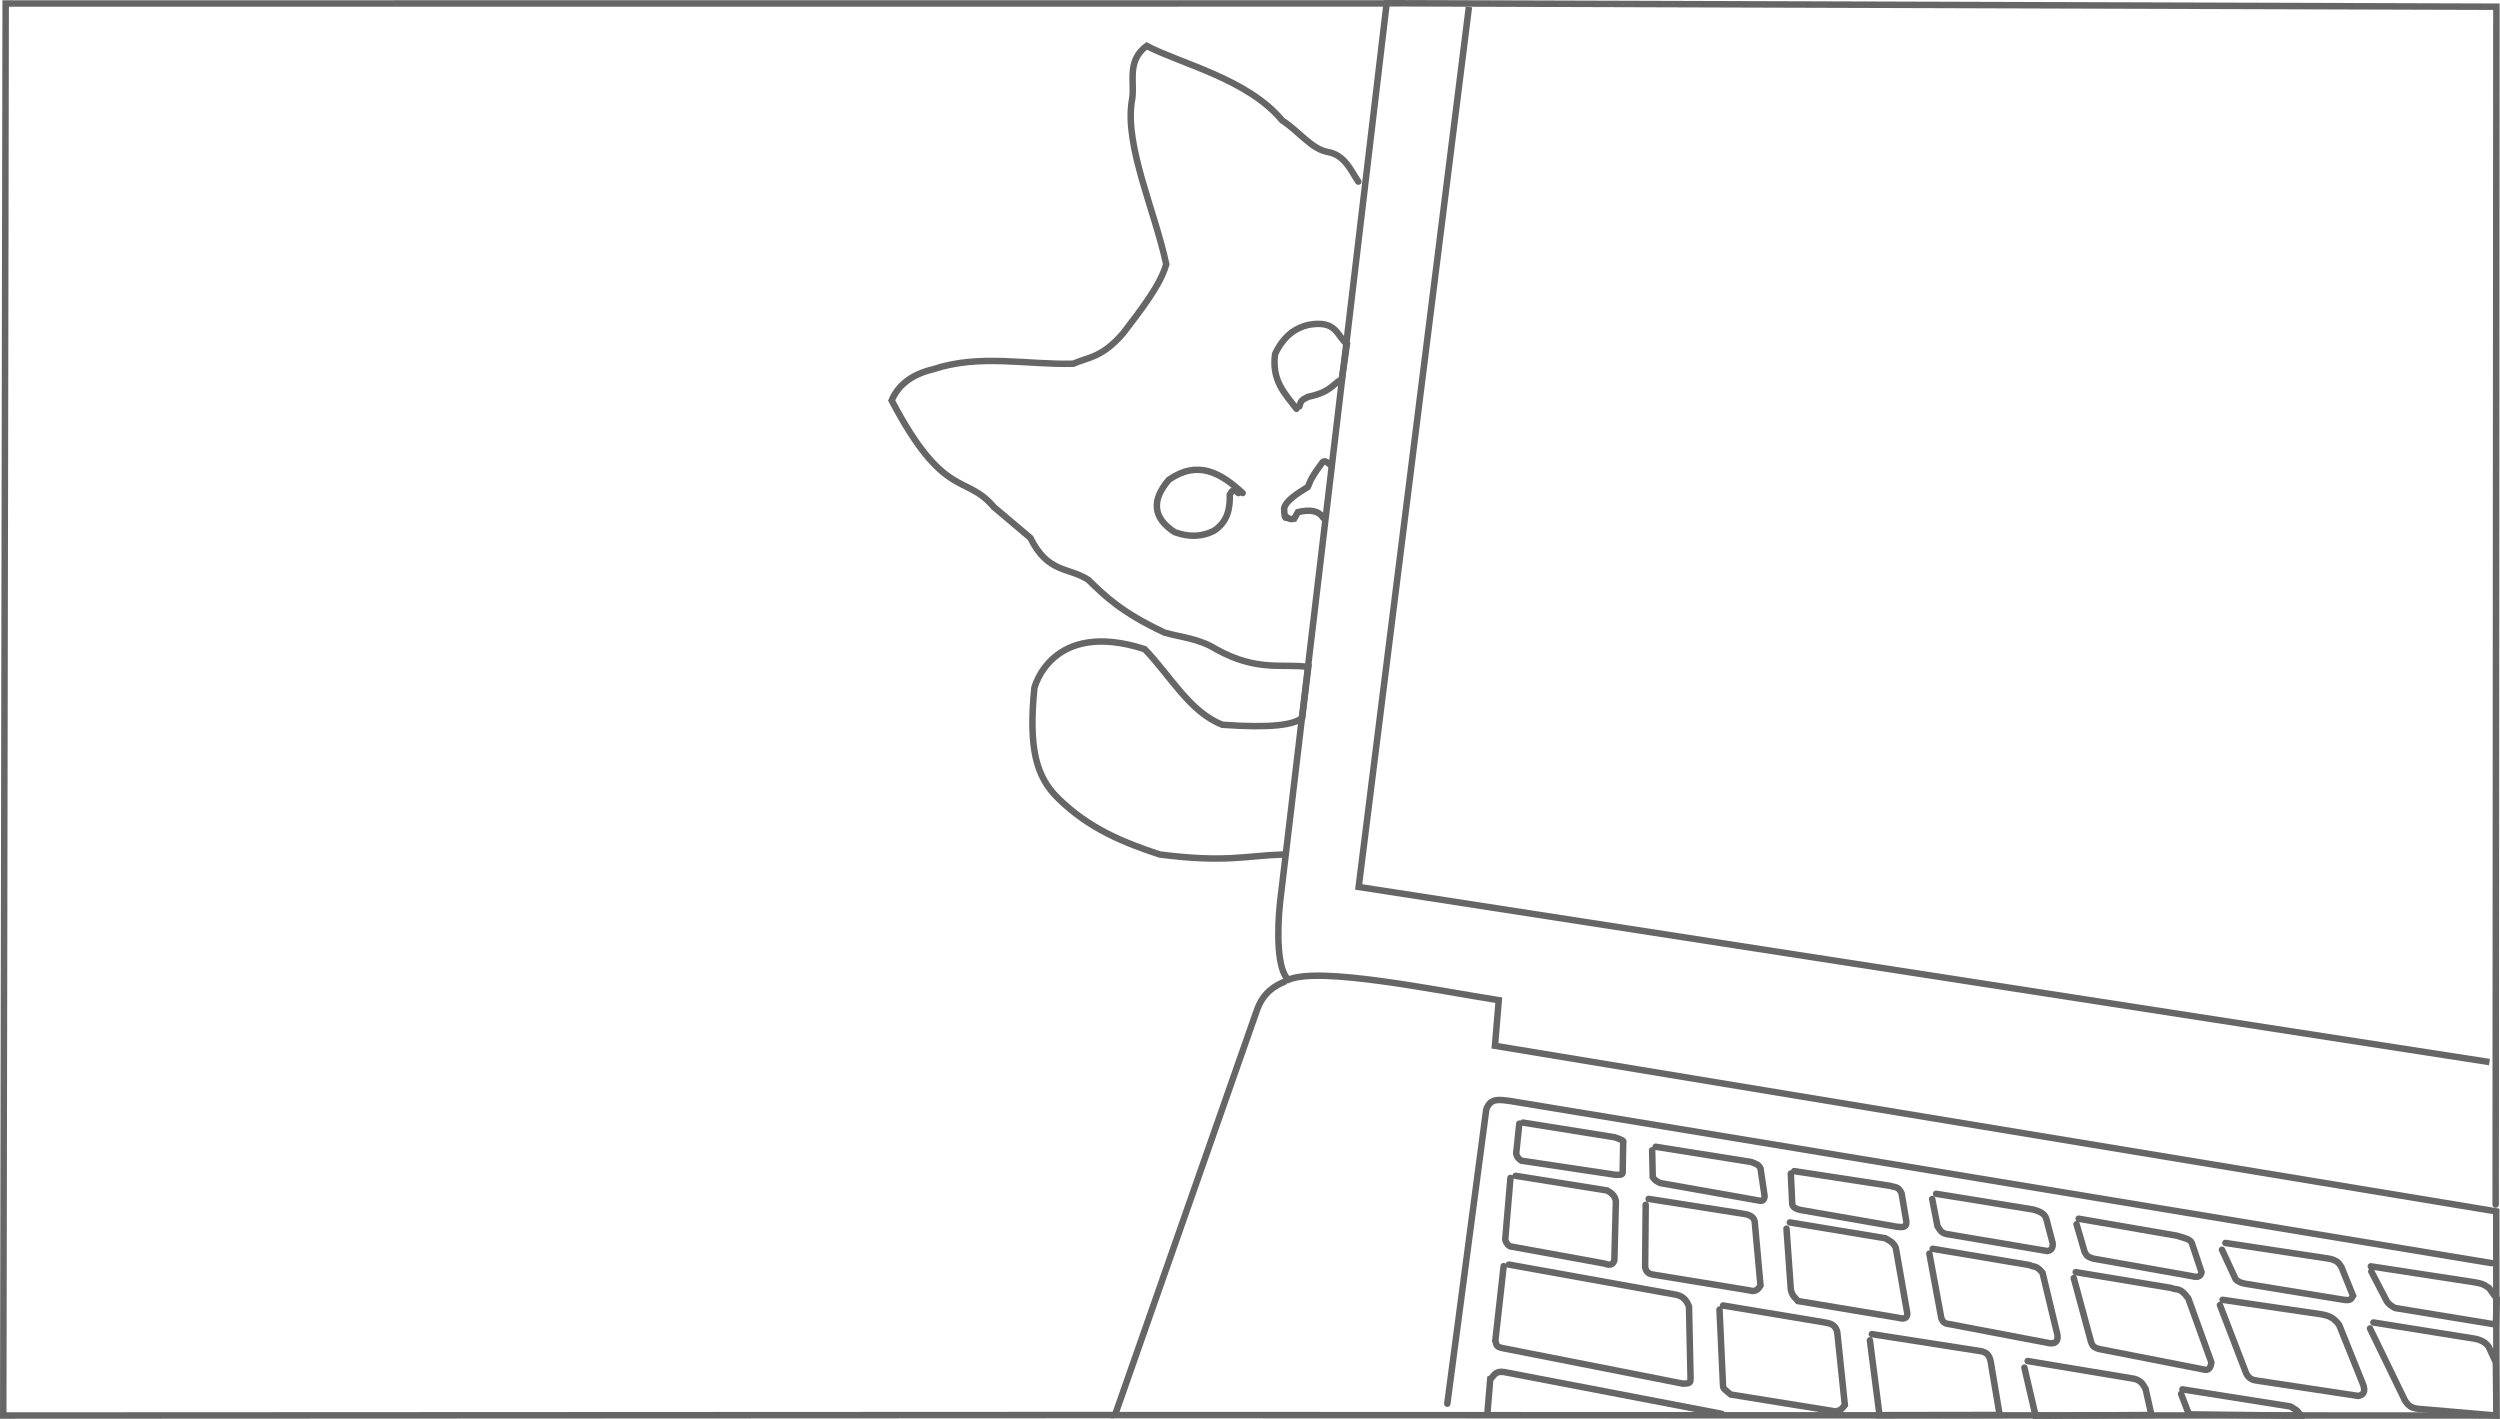 <?xml version="1.0" encoding="UTF-8" standalone="no"?>
<!-- Created with Inkscape (http://www.inkscape.org/) -->

<svg
   xmlns:dc="http://purl.org/dc/elements/1.1/"
   xmlns:cc="http://creativecommons.org/ns#"
   xmlns:rdf="http://www.w3.org/1999/02/22-rdf-syntax-ns#"
   xmlns:svg="http://www.w3.org/2000/svg"
   xmlns="http://www.w3.org/2000/svg"
   xmlns:sodipodi="http://sodipodi.sourceforge.net/DTD/sodipodi-0.dtd"
   xmlns:inkscape="http://www.inkscape.org/namespaces/inkscape"
   width="1156.293"
   height="656.344"
   viewBox="0 0 1156.293 656.344"
   id="svg2"
   version="1.1"
   inkscape:version="0.91 r13725"
   sodipodi:docname="lines.svg">
  <defs
     id="defs4" />
  <sodipodi:namedview
     id="base"
     pagecolor="#ffffff"
     bordercolor="#666666"
     borderopacity="1.0"
     inkscape:pageopacity="0.0"
     inkscape:pageshadow="2"
     inkscape:zoom="0.94548748"
     inkscape:cx="570.66664"
     inkscape:cy="290.55051"
     inkscape:document-units="px"
     inkscape:current-layer="svg2"
     showgrid="false"
     inkscape:window-width="1920"
     inkscape:window-height="1018"
     inkscape:window-x="-8"
     inkscape:window-y="-8"
     inkscape:window-maximized="1"
     fit-margin-top="0"
     fit-margin-left="0"
     fit-margin-right="0"
     fit-margin-bottom="0"
     units="px"
     showborder="true" />
  <path
     style="fill:none;fill-rule:evenodd;stroke:#666666;stroke-width:3;stroke-linecap:round;stroke-linejoin:miter;stroke-miterlimit:4;stroke-dasharray:none;stroke-opacity:1"
     d="m 702.71,519.699 -1.449,13.763 c 0.399,1.939 1.383,2.707 2.415,3.38 l 43.463,6.519 c 1.58,-0.03 3.629,0.41 3.38,-1.449 l 0.241,-13.522 c 0.681,-0.805 -1.628,-1.61 -4.105,-2.415 l -42.256,-6.761"
     id="path4190"
     inkscape:connector-curvature="0"
     sodipodi:nodetypes="cccccccc" />
  <path
     style="fill:none;fill-rule:evenodd;stroke:#666666;stroke-width:3;stroke-linecap:round;stroke-linejoin:miter;stroke-miterlimit:4;stroke-dasharray:none;stroke-opacity:1"
     d="M 1154.285,557.115 1154.624,3.108 641.362,1.504 592.041,417.424 c -1.442,13.324 -1.337,31.47 3.897,35.708 14.554,-6.238 68.419,4.959 97.266,9.478 l -1.76,21.093 463.106,76.59 0.075,94.415 -638.934,-0.211 65.435,-186.648 c 3.031,-9.159 9.03,-12.116 12.9,-13.744"
     id="path3347"
     inkscape:connector-curvature="0"
     sodipodi:nodetypes="cccccccccccc" />
  <path
     style="fill:none;fill-rule:evenodd;stroke:#666666;stroke-width:3;stroke-linecap:butt;stroke-linejoin:miter;stroke-miterlimit:4;stroke-dasharray:none;stroke-opacity:1"
     d="m 679.405,3.223 -51,407 523,81"
     id="path4160"
     inkscape:connector-curvature="0"
     sodipodi:nodetypes="ccc" />
  <path
     style="fill:none;fill-rule:evenodd;stroke:#666666;stroke-width:3;stroke-linecap:round;stroke-linejoin:miter;stroke-miterlimit:4;stroke-dasharray:none;stroke-opacity:1"
     d="m 669.405,649.223 18,-136 c 1.923,-5.816 6.628,-4.481 11,-4 l 454,75"
     id="path4162"
     inkscape:connector-curvature="0"
     sodipodi:nodetypes="cccc" />
  <path
     style="fill:none;fill-rule:evenodd;stroke:#666666;stroke-width:3;stroke-linecap:round;stroke-linejoin:miter;stroke-miterlimit:4;stroke-dasharray:none;stroke-opacity:1"
     d="M 628.239,83.999 C 625.155,79.598 622.21,71.697 614.187,70.315 606.605,69.008 600.846,60.725 593.018,55.712 577.259,36.577 545.87,29.372 530.341,21.22 c -9.813,7.418 -5.017,17.27 -6.935,26.004 -3.026,20.82 10.617,49.975 16,75 -2.73,9.682 -11.512,20.878 -20,32 -9.893,11.346 -15.839,10.851 -23,14 -21.592,0.586 -43.184,-4.63 -64.776,2.556 -10.319,2.468 -16.313,7.531 -19.224,14.444 24.317,46.312 34.342,33.856 47.228,49.257 l 16.946,14.317 c 8.103,16.543 17.844,13.438 26.827,19.426 7.711,7.494 15.233,14.988 35.228,24.371 7.924,2.241 15.848,2.729 23.772,7.629 19.138,10.673 30.748,6.551 42.713,8.257 l -2.856,23.485 c -3.694,3.347 -14.379,4.854 -36.856,3.257 -15.287,-5.914 -24.223,-22.943 -36,-35 -43.261,-13.922 -51,18 -51,18 -2.726,27.818 0.805,41.059 11,51 14.434,14.213 30.615,20.564 47,26 30.691,3.897 39.652,0.551 57,0"
     id="path4169"
     inkscape:connector-curvature="0"
     sodipodi:nodetypes="csccccccccccccccccccccc" />
  <path
     style="fill:none;fill-rule:evenodd;stroke:#666666;stroke-width:3;stroke-linecap:round;stroke-linejoin:miter;stroke-miterlimit:4;stroke-dasharray:none;stroke-opacity:1"
     d="m 698.606,544.811 -2.415,28.492 c 0.315,1.046 0.604,2.093 2.173,3.139 l 43.704,7.968 c 2.013,0.726 3.847,1.005 4.588,-1.449 l 0.724,-27.285 c -0.248,-2.437 -1.936,-3.914 -4.105,-5.071 l -42.256,-6.761"
     id="path4192"
     inkscape:connector-curvature="0"
     sodipodi:nodetypes="cccccccc" />
  <path
     style="fill:none;fill-rule:evenodd;stroke:#666666;stroke-width:3;stroke-linecap:round;stroke-linejoin:miter;stroke-miterlimit:4;stroke-dasharray:none;stroke-opacity:1"
     d="m 695.467,585.618 -3.863,34.529 c 0.669,1.218 -0.219,2.748 3.38,3.38 l 83.304,16.419 c 4.535,0.146 3.28,-1.363 3.622,-2.415 l -0.724,-33.322 c -0.983,-2.205 -2.049,-4.368 -5.554,-5.312 l -77.75,-14.005"
     id="path4194"
     inkscape:connector-curvature="0"
     sodipodi:nodetypes="cccccccc" />
  <path
     style="fill:none;fill-rule:evenodd;stroke:#666666;stroke-width:3;stroke-linecap:round;stroke-linejoin:miter;stroke-miterlimit:4;stroke-dasharray:none;stroke-opacity:1"
     d="m 688.023,652.844 1.254,-15.105 c 1.477,-0.637 1.685,-3.792 6.365,-3.148 L 796.385,653.927"
     id="path4196"
     inkscape:connector-curvature="0"
     sodipodi:nodetypes="cccc" />
  <path
     style="fill:none;fill-rule:evenodd;stroke:#666666;stroke-width:3;stroke-linecap:round;stroke-linejoin:miter;stroke-miterlimit:4;stroke-dasharray:none;stroke-opacity:1"
     d="m 764.147,532.019 0.271,12.462 c 0.915,1.433 1.893,1.99 3.522,2.709 l 45.783,8.127 c 1.552,0.387 2.331,-0.387 2.438,-2.167 l -1.896,-12.733 c -0.903,-2.077 -2.766,-2.235 -4.335,-2.98 l -44.158,-7.044"
     id="path4198"
     inkscape:connector-curvature="0"
     sodipodi:nodetypes="cccccccc" />
  <path
     style="fill:none;fill-rule:evenodd;stroke:#666666;stroke-width:3;stroke-linecap:round;stroke-linejoin:miter;stroke-miterlimit:4;stroke-dasharray:none;stroke-opacity:1"
     d="m 761.167,557.214 -0.271,28.987 c 0.637,2.423 1.901,2.965 3.251,3.251 l 44.7,7.314 c 1.806,0.505 3.612,0.866 5.418,-2.167 l -2.709,-29.8 c -0.668,-2.493 -3.15,-3.171 -5.96,-3.522 l -43.074,-6.773"
     id="path4200"
     inkscape:connector-curvature="0"
     sodipodi:nodetypes="cccccccc" />
  <path
     style="fill:none;fill-rule:evenodd;stroke:#666666;stroke-width:3;stroke-linecap:round;stroke-linejoin:miter;stroke-miterlimit:4;stroke-dasharray:none;stroke-opacity:1"
     d="m 795.302,605.706 1.625,35.218 c 0.31,0.779 -0.833,0.588 3.522,4.064 l 48.763,7.856 c 1.243,-0.769 1.537,0.357 4.064,-2.98 l -3.522,-33.863 c -0.618,-1.956 -1.52,-3.799 -5.689,-4.335 l -47.138,-7.856"
     id="path4202"
     inkscape:connector-curvature="0"
     sodipodi:nodetypes="cccccccc" />
  <path
     style="fill:none;fill-rule:evenodd;stroke:#666666;stroke-width:3;stroke-linecap:round;stroke-linejoin:miter;stroke-miterlimit:4;stroke-dasharray:none;stroke-opacity:1"
     d="m 826.285,568.273 1.996,28.161 c 0.658,3.125 2.127,3.819 3.326,5.322 l 46.566,7.761 c 2.424,0.701 3.93,0.256 3.991,-1.996 l -5.322,-30.379 c -1.199,-2.758 -3.122,-3.346 -4.878,-4.435 l -44.127,-7.317"
     id="path4204"
     inkscape:connector-curvature="0"
     sodipodi:nodetypes="cccccccc" />
  <path
     style="fill:none;fill-rule:evenodd;stroke:#666666;stroke-width:3;stroke-linecap:round;stroke-linejoin:miter;stroke-miterlimit:4;stroke-dasharray:none;stroke-opacity:1"
     d="m 864.868,619.939 4.435,34.592 55.575,-0.083 -4.13,-24.531 c -0.592,-3.473 -2.235,-4.316 -3.991,-4.878 l -51.001,-7.983"
     id="path4206"
     inkscape:connector-curvature="0"
     sodipodi:nodetypes="cccccc" />
  <path
     style="fill:none;fill-rule:evenodd;stroke:#666666;stroke-width:3;stroke-linecap:round;stroke-linejoin:miter;stroke-miterlimit:4;stroke-dasharray:none;stroke-opacity:1"
     d="m 828.281,542.772 0.665,14.191 c 0.229,1.144 1.184,2.106 3.77,2.661 l 44.57,7.761 c 2.093,0.109 4.603,0.843 4.435,-2.439 l -2.217,-13.083 c -1.626,-3.445 -3.252,-2.533 -4.878,-3.326 l -44.792,-6.874"
     id="path4208"
     inkscape:connector-curvature="0"
     sodipodi:nodetypes="cccccccc" />
  <path
     style="fill:none;fill-rule:evenodd;stroke:#666666;stroke-width:3;stroke-linecap:round;stroke-linejoin:miter;stroke-miterlimit:4;stroke-dasharray:none;stroke-opacity:1"
     d="m 892.364,579.803 5.544,29.935 c 0.571,1.295 1.236,2.526 3.548,2.661 l 46.566,8.87 c 3.152,0.311 3.934,-1.354 3.548,-3.991 l -6.874,-28.605 c -2.997,-3.685 -4.041,-2.489 -5.987,-3.548 l -44.792,-7.539"
     id="path4212"
     inkscape:connector-curvature="0"
     sodipodi:nodetypes="cccccccc" />
  <path
     style="fill:none;fill-rule:evenodd;stroke:#666666;stroke-width:3;stroke-linecap:round;stroke-linejoin:miter;stroke-miterlimit:4;stroke-dasharray:none;stroke-opacity:1"
     d="m 893.675,554.584 2.436,12.486 c 0.937,1.41 1.484,3.014 3.959,3.654 l 46.898,7.918 c 1.425,-0.299 2.616,-0.948 2.436,-3.654 l -3.045,-11.572 c -0.88,-2.369 -3.318,-3.178 -5.786,-3.959 l -45.071,-7.309"
     id="path4214"
     inkscape:connector-curvature="0"
     sodipodi:nodetypes="cccccccc" />
  <path
     style="fill:none;fill-rule:evenodd;stroke:#666666;stroke-width:3;stroke-linecap:round;stroke-linejoin:miter;stroke-miterlimit:4;stroke-dasharray:none;stroke-opacity:1"
     d="m 936.31,632.545 5.177,22.231 53.598,-0.305 -2.741,-12.181 c -1.126,-1.723 -1.734,-3.618 -5.177,-4.568 l -49.335,-8.222"
     id="path4216"
     inkscape:connector-curvature="0"
     sodipodi:nodetypes="cccccc" />
  <path
     style="fill:none;fill-rule:evenodd;stroke:#666666;stroke-width:3;stroke-linecap:round;stroke-linejoin:miter;stroke-miterlimit:4;stroke-dasharray:none;stroke-opacity:1"
     d="m 959.15,591.128 7.918,29.235 c 0.613,1.539 0.499,3.199 5.786,3.959 l 46.594,9.136 c 1.929,0.508 3.045,-0.609 3.35,-3.35 l -10.659,-29.54 c -3.952,-5.561 -5.411,-3.646 -7.918,-4.873 l -44.158,-7.309"
     id="path4218"
     inkscape:connector-curvature="0"
     sodipodi:nodetypes="cccccccc" />
  <path
     style="fill:none;fill-rule:evenodd;stroke:#666666;stroke-width:3;stroke-linecap:round;stroke-linejoin:miter;stroke-miterlimit:4;stroke-dasharray:none;stroke-opacity:1"
     d="m 1008.79,644.726 3.655,9.441 51.467,0.609 c -0.917,-2.633 -2.9,-3.132 -4.568,-4.263 l -49.944,-7.918"
     id="path4220"
     inkscape:connector-curvature="0"
     sodipodi:nodetypes="ccccc" />
  <path
     style="fill:none;fill-rule:evenodd;stroke:#666666;stroke-width:3;stroke-linecap:round;stroke-linejoin:miter;stroke-miterlimit:4;stroke-dasharray:none;stroke-opacity:1"
     d="m 1026.757,603.614 12.181,31.672 c 1.321,2.634 3.361,3.115 5.482,3.35 l 46.289,7.004 c 3.659,-0.689 2.74,-3.391 2.436,-4.873 l -11.268,-28.017 c -2.741,-3.706 -5.482,-4.348 -8.223,-4.873 l -45.68,-6.7"
     id="path4222"
     inkscape:connector-curvature="0"
     sodipodi:nodetypes="cccccccc" />
  <path
     style="fill:none;fill-rule:evenodd;stroke:#666666;stroke-width:3;stroke-linecap:round;stroke-linejoin:miter;stroke-miterlimit:4;stroke-dasharray:none;stroke-opacity:1"
     d="m 960.436,566.224 3.737,12.786 c 0.817,1.049 0.404,2.098 4.131,3.147 l 45.438,8.065 c 2.97,0.872 4.169,-0.027 4.524,-1.77 l -4.524,-13.572 c -0.813,-1.722 -2.946,-2.143 -6.885,-3.344 l -45.438,-7.868"
     id="path4224"
     inkscape:connector-curvature="0"
     sodipodi:nodetypes="cccccccc" />
  <path
     style="fill:none;fill-rule:evenodd;stroke:#666666;stroke-width:3;stroke-linecap:round;stroke-linejoin:miter;stroke-miterlimit:4;stroke-dasharray:none;stroke-opacity:1"
     d="m 1027.708,578.026 6.295,13.572 c 1.003,1.17 2.57,1.838 4.524,2.164 l 44.651,7.278 c 4.714,0.914 4.361,-0.705 5.114,-1.77 l -5.311,-13.179 c -0.965,-1.686 -2.159,-3.28 -5.704,-3.934 l -47.995,-7.278"
     id="path4226"
     inkscape:connector-curvature="0"
     sodipodi:nodetypes="cccccccc" />
  <path
     style="fill:none;fill-rule:evenodd;stroke:#666666;stroke-width:3;stroke-linecap:round;stroke-linejoin:miter;stroke-miterlimit:4;stroke-dasharray:none;stroke-opacity:1"
     d="m 1096.16,614.416 16.13,33.243 c 2.033,3.367 4.065,3.636 6.098,3.934 l 36.237,3.115 -0.24,-24.556 -3.344,-7.278 c -1.737,-2.493 -4.564,-3.532 -7.868,-3.934 l -45.438,-7.278"
     id="path4228"
     inkscape:connector-curvature="0"
     sodipodi:nodetypes="cccccccc" />
  <path
     style="fill:none;fill-rule:evenodd;stroke:#666666;stroke-width:3;stroke-linecap:round;stroke-linejoin:miter;stroke-miterlimit:4;stroke-dasharray:none;stroke-opacity:1"
     d="m 1096.75,588.058 7.278,13.966 c 0.947,1.282 2.268,2.191 3.737,2.951 l 46.618,7.671 0.393,-11.999 -3.541,-4.918 c -1.667,-0.852 -1.598,-1.705 -6.098,-2.557 l -48.585,-7.475"
     id="path4230"
     inkscape:connector-curvature="0"
     sodipodi:nodetypes="cccccccc" />
  <path
     style="fill:none;fill-rule:evenodd;stroke:#666666;stroke-width:3;stroke-linecap:round;stroke-linejoin:miter;stroke-miterlimit:4;stroke-dasharray:none;stroke-opacity:1"
     d="M 640.21,1.597 2.624,1.612 1.503,654.708 514.844,654.475"
     id="path3369"
     inkscape:connector-curvature="0"
     sodipodi:nodetypes="cccc" />
  <path
     style="fill:none;fill-rule:evenodd;stroke:#666666;stroke-width:3;stroke-linecap:round;stroke-linejoin:miter;stroke-miterlimit:4;stroke-dasharray:none;stroke-opacity:1"
     d="m 574.76,228.055 c -10.032,-9.246 -20.623,-15.51 -34.14,-6.167 -8.161,9.535 -7.404,17.631 2.643,24.229 7.017,2.549 13.026,2.073 18.282,-0.661 6.279,-4.178 7.392,-10.234 7.269,-16.74 0.915,-1.642 1.897,-3.053 3.965,-0.661"
     id="path4232"
     inkscape:connector-curvature="0"
     sodipodi:nodetypes="cccccc" />
  <path
     style="fill:none;fill-rule:evenodd;stroke:#666666;stroke-width:3;stroke-linecap:round;stroke-linejoin:miter;stroke-miterlimit:4;stroke-dasharray:none;stroke-opacity:1"
     d="m 599.649,189.069 c -5.398,-7.047 -11.517,-13.027 -9.912,-25.33 4.064,-8.488 9.38,-11.966 15.198,-13.436 13.323,-2.54 13.237,4.976 18.061,8.81 l -2.423,16.299 c -4.789,2.755 -5.12,5.915 -15.638,8.15 -1.396,1.094 -3.099,0.655 -3.965,4.405"
     id="path4234"
     inkscape:connector-curvature="0"
     sodipodi:nodetypes="ccccccc" />
  <path
     style="fill:none;fill-rule:evenodd;stroke:#666666;stroke-width:3;stroke-linecap:round;stroke-linejoin:miter;stroke-miterlimit:4;stroke-dasharray:none;stroke-opacity:1"
     d="m 615.948,215.5 c -1.615,-1.015 -3.23,-3.663 -4.846,-0.881 -5.816,7.82 -5.341,9.022 -6.167,10.572 -4.975,3.118 -10.041,6.222 -11.013,9.912 0.144,2.284 0.058,5.26 1.322,4.185 1.101,0.938 2.203,0.884 3.304,0.661 l 1.762,-3.084 c 5.565,-1.351 9.631,-0.703 11.674,2.643"
     id="path4238"
     inkscape:connector-curvature="0"
     sodipodi:nodetypes="cccccccc" />
</svg>

